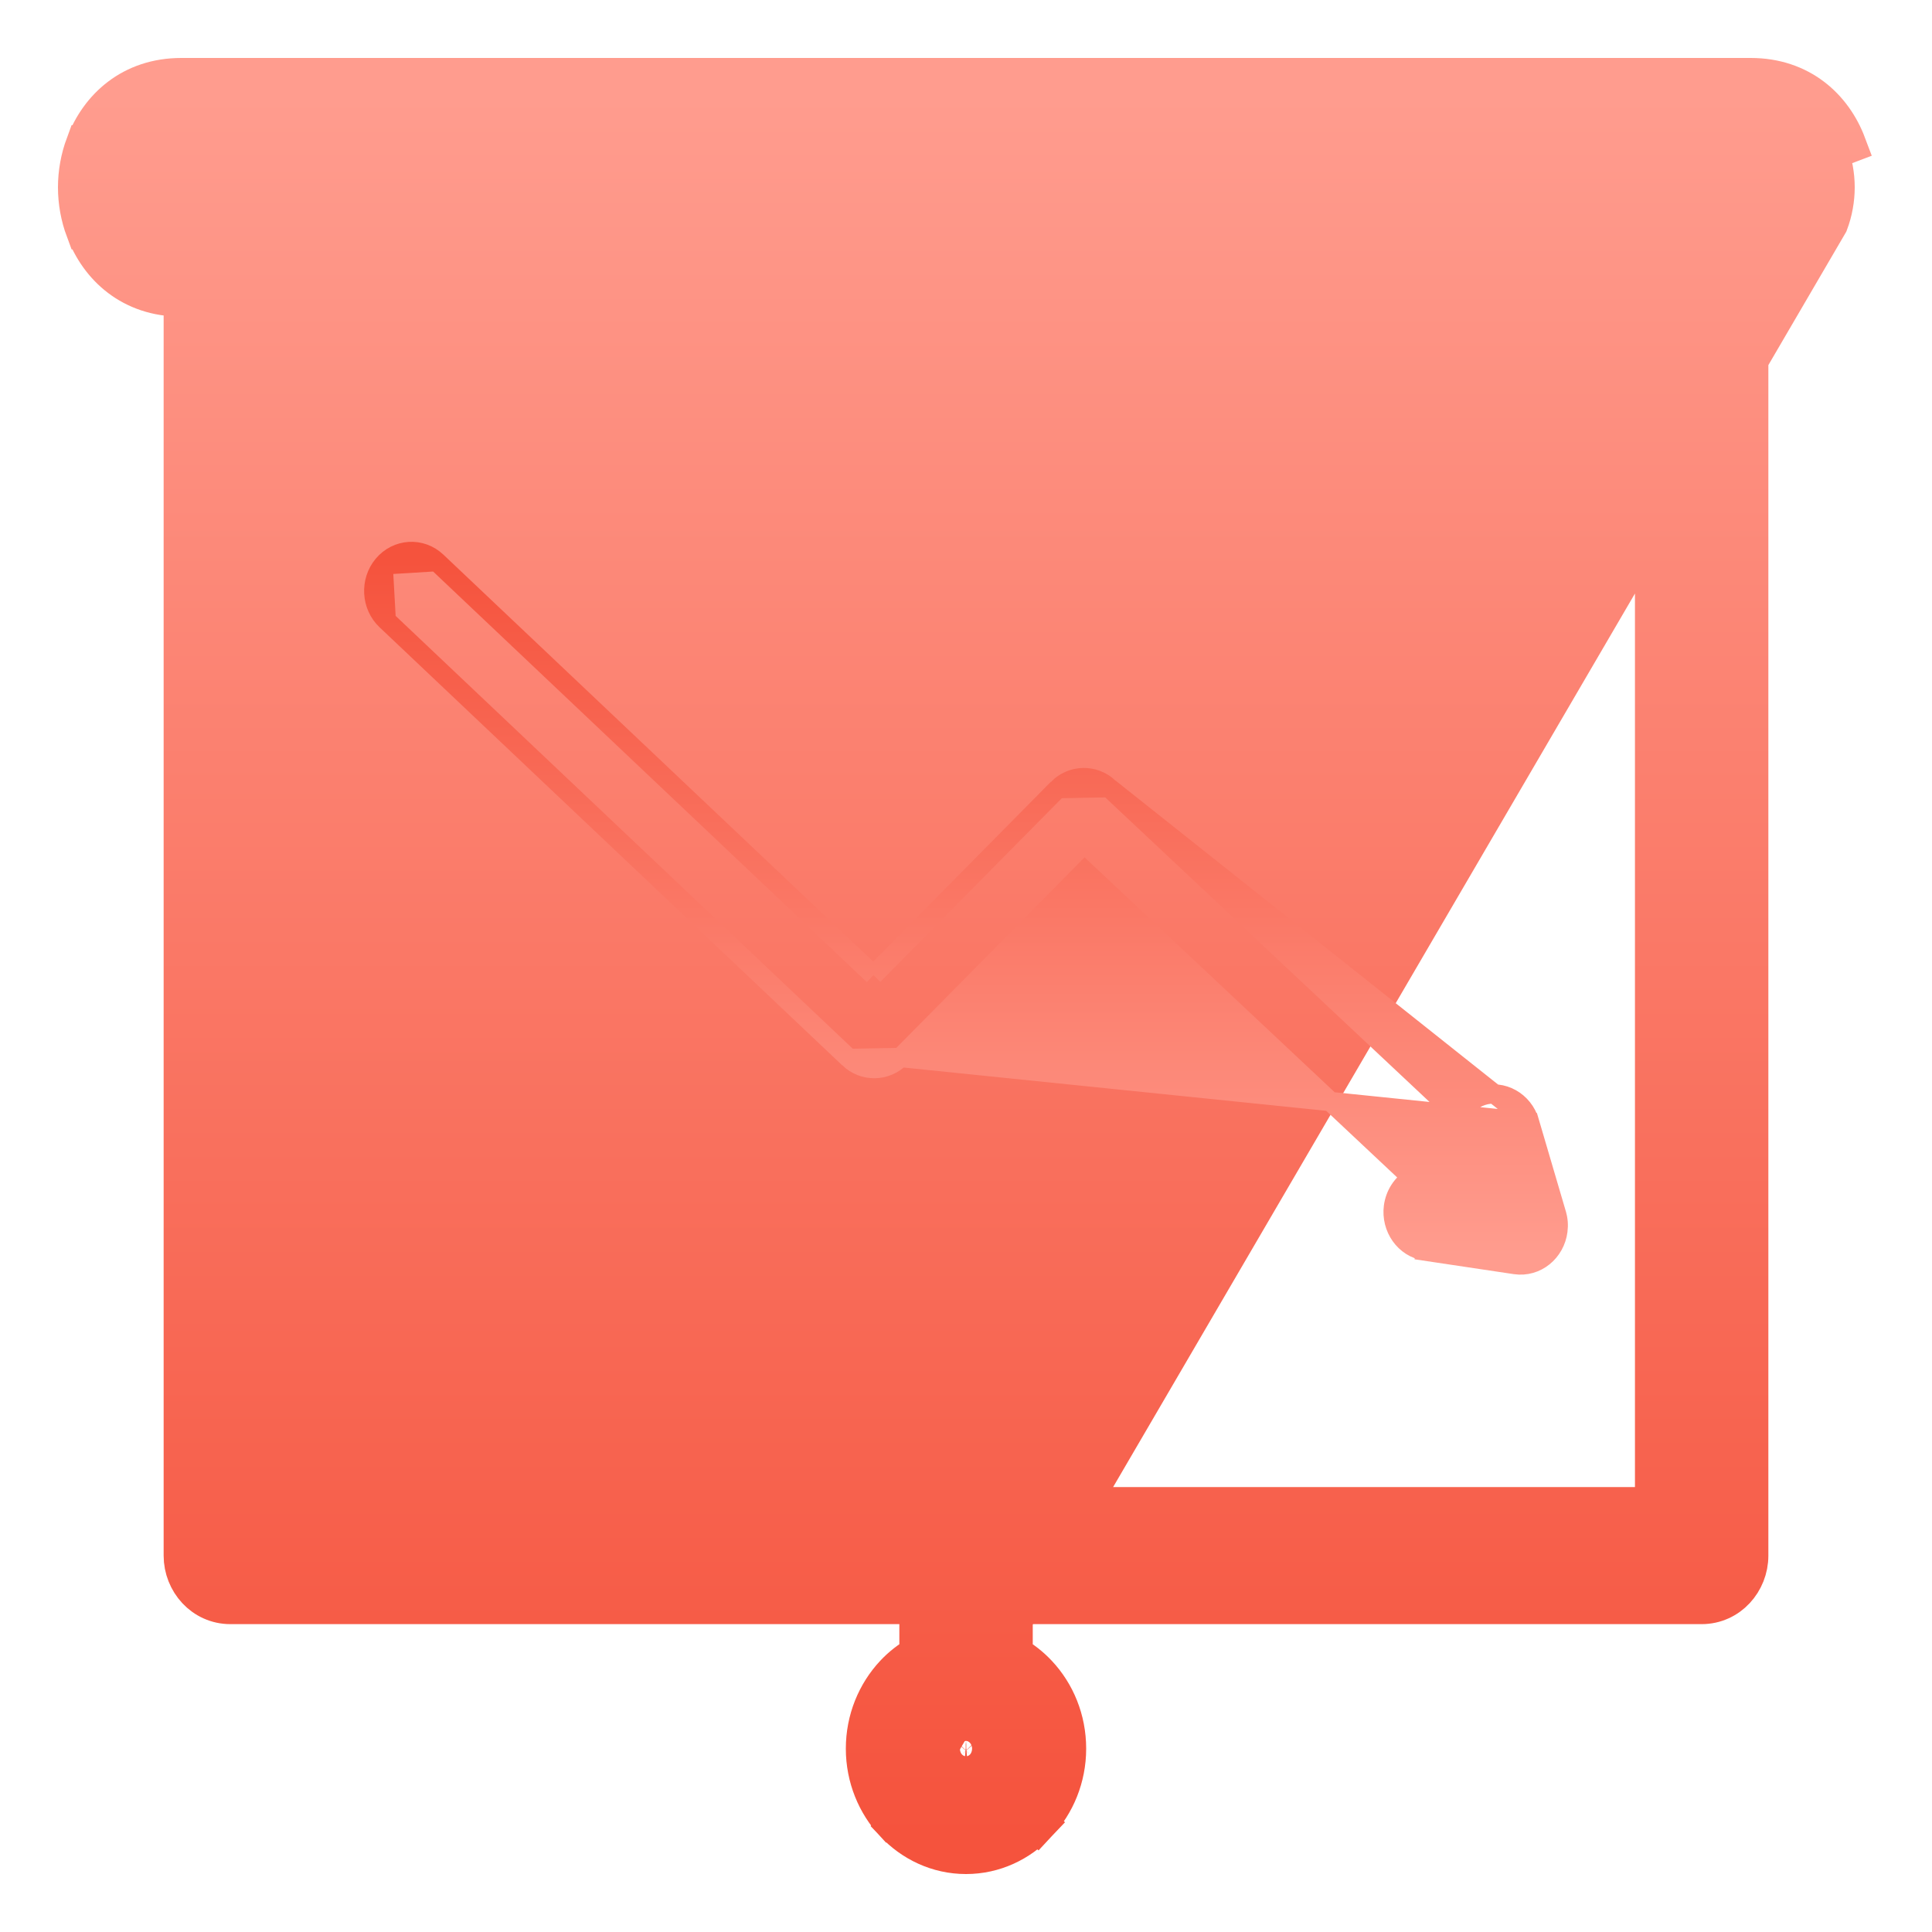 <svg width="20" height="20" viewBox="0 0 20 20" fill="none" xmlns="http://www.w3.org/2000/svg">
<g clip-path="url(#clip0_1_645)">
<path d="M9.259 18.874L9.258 18.874C9.071 18.674 8.956 18.4 8.956 18.102C8.956 17.802 9.071 17.529 9.258 17.329C9.331 17.251 9.416 17.184 9.51 17.132V16.613H2.385C2.102 16.613 1.894 16.373 1.894 16.104V3.078H1.877C1.362 3.078 1.025 2.765 0.881 2.382L0.88 2.382C0.827 2.24 0.8 2.088 0.8 1.939C0.8 1.79 0.827 1.639 0.88 1.496L0.881 1.496C1.025 1.113 1.362 0.8 1.877 0.8H18.123C18.638 0.8 18.975 1.113 19.119 1.496C19.119 1.496 19.119 1.496 19.119 1.496L18.932 1.567C18.977 1.687 19 1.814 19 1.939C19 2.064 18.977 2.192 18.932 2.311L9.259 18.874ZM9.259 18.874C9.446 19.073 9.708 19.2 10 19.2C10.292 19.2 10.554 19.073 10.742 18.873L10.596 18.736L10.742 18.873C10.929 18.674 11.044 18.4 11.044 18.102C11.044 17.802 10.93 17.529 10.742 17.329C10.669 17.251 10.584 17.184 10.491 17.132V16.613H17.615C17.898 16.613 18.106 16.373 18.106 16.104V3.078L9.259 18.874ZM18.207 2.011L18.207 2.012C18.201 2.028 18.193 2.038 18.183 2.045C18.175 2.051 18.157 2.06 18.123 2.06H1.877C1.842 2.06 1.825 2.051 1.816 2.045C1.807 2.038 1.798 2.028 1.792 2.012L1.605 2.082L1.792 2.012C1.786 1.995 1.781 1.97 1.781 1.939C1.781 1.909 1.786 1.884 1.792 1.866L1.605 1.796L1.792 1.867C1.798 1.851 1.807 1.84 1.816 1.834C1.825 1.828 1.842 1.819 1.877 1.819H18.123C18.157 1.819 18.175 1.828 18.183 1.834C18.192 1.84 18.201 1.851 18.207 1.867C18.214 1.884 18.219 1.909 18.219 1.939C18.219 1.97 18.214 1.995 18.207 2.011ZM9.96 18.041C9.972 18.028 9.985 18.023 9.997 18.022H10.003C10.015 18.023 10.029 18.029 10.04 18.041C10.053 18.054 10.063 18.076 10.063 18.102C10.063 18.128 10.053 18.15 10.041 18.163C10.029 18.175 10.014 18.181 10 18.181C9.986 18.181 9.971 18.175 9.959 18.163C9.947 18.15 9.937 18.129 9.937 18.102C9.937 18.076 9.947 18.054 9.96 18.041ZM2.875 3.078H17.125V15.594H2.875V3.078Z" fill="url(#paint0_linear_1_645)" stroke="url(#paint1_linear_1_645)" stroke-width="0.4"/>
<path d="M8.789 10.957L8.789 10.957C8.939 11.099 9.172 11.098 9.321 10.947L8.789 10.957ZM8.789 10.957L3.998 6.421L3.998 6.421M8.789 10.957L3.998 6.421M14.425 12.492C14.442 12.364 14.514 12.256 14.615 12.194L11.23 9.015L9.321 10.947L15.833 11.614L16.113 12.566L16.113 12.567C16.13 12.622 16.135 12.681 16.127 12.742L16.127 12.742C16.099 12.96 15.906 13.123 15.686 13.091L15.686 13.091L14.757 12.952L14.772 12.853L14.757 12.951L14.757 12.951C14.539 12.919 14.397 12.709 14.425 12.492ZM14.425 12.492L14.525 12.505L14.425 12.492C14.425 12.492 14.425 12.492 14.425 12.492ZM3.998 6.421C3.839 6.271 3.826 6.015 3.966 5.848L3.966 5.848M3.998 6.421L3.966 5.848M3.966 5.848C4.109 5.677 4.359 5.661 4.521 5.814L4.521 5.814M3.966 5.848L4.521 5.814M4.521 5.814L9.042 10.094M4.521 5.814L9.042 10.094M9.042 10.094L10.949 8.164L9.042 10.094ZM11.48 8.154C11.327 8.01 11.095 8.017 10.95 8.164L11.48 8.154ZM11.48 8.154L15.107 11.56C15.151 11.461 15.233 11.38 15.342 11.344M11.48 8.154L15.833 11.613C15.771 11.402 15.554 11.274 15.342 11.344M15.342 11.344C15.342 11.344 15.342 11.344 15.342 11.344L15.374 11.439L15.342 11.344Z" fill="url(#paint2_linear_1_645)" stroke="url(#paint3_linear_1_645)" stroke-width="0.2"/>
</g>
<defs>
<linearGradient id="paint0_linear_1_645" x1="10" y1="1" x2="10" y2="19" gradientUnits="userSpaceOnUse">
<stop stop-color="#FF9C8E"/>
<stop offset="1" stop-color="#F5533D"/>
</linearGradient>
<linearGradient id="paint1_linear_1_645" x1="10" y1="1" x2="10" y2="19" gradientUnits="userSpaceOnUse">
<stop stop-color="#FF9C8E"/>
<stop offset="1" stop-color="#F5533D"/>
</linearGradient>
<linearGradient id="paint2_linear_1_645" x1="10" y1="12.995" x2="10" y2="5.809" gradientUnits="userSpaceOnUse">
<stop stop-color="#FF9C8E"/>
<stop offset="1" stop-color="#F5533D"/>
</linearGradient>
<linearGradient id="paint3_linear_1_645" x1="10" y1="12.995" x2="10" y2="5.809" gradientUnits="userSpaceOnUse">
<stop stop-color="#FF9C8E"/>
<stop offset="1" stop-color="#F5533D"/>
</linearGradient>
<clipPath id="clip0_1_645">
<rect width="20" height="20" fill="white"/>
</clipPath>
</defs>
</svg>
